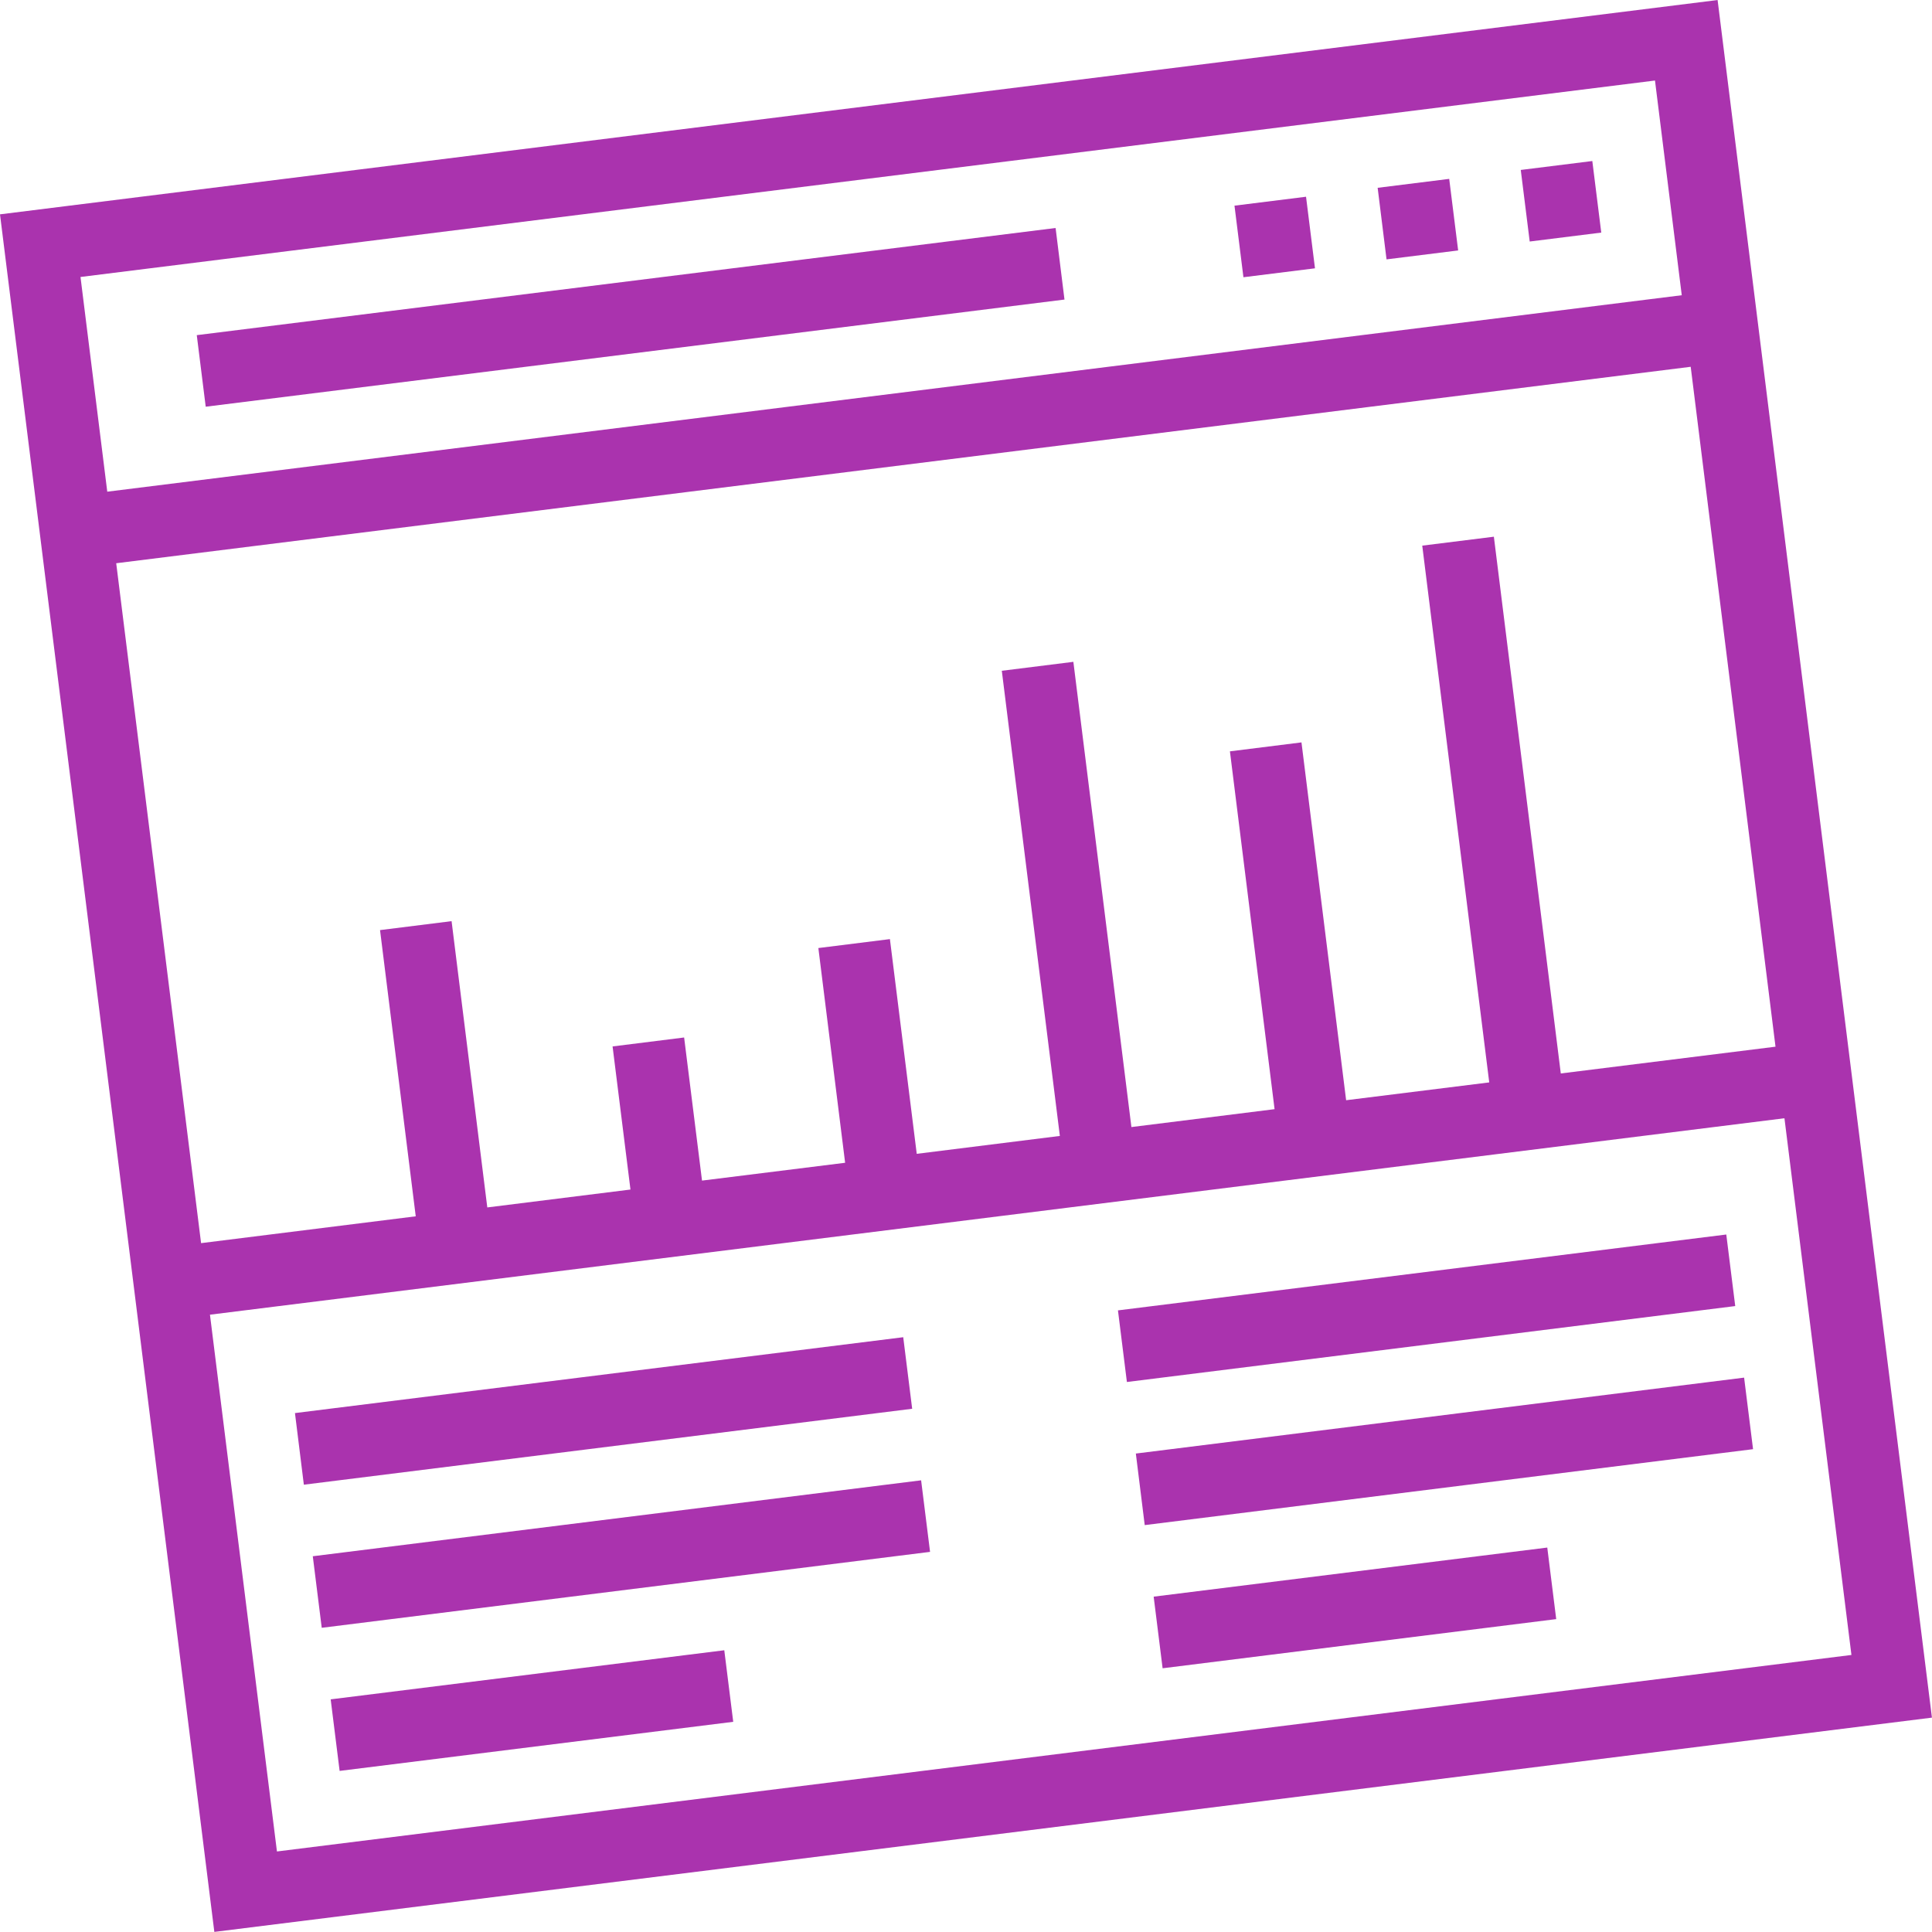 <svg xmlns="http://www.w3.org/2000/svg" width="300.25" height="300.255" viewBox="0 0 300.25 300.255">
<defs>
    <style>
      .cls-1 {
        fill: #95009a;
        fill-rule: evenodd;
        opacity: 0.8;
      }
    </style>
  </defs>
  <path id="icon" class="cls-1" d="M1003.38,930.686l33.31,266.924,266.93-33.3-33.31-266.93Zm287.73,223.884-244.69,30.54-10.41-83.42,244.69-30.53Zm-11.8-94.53-33.37,4.16-10.4-83.416-11.13,1.388,10.41,83.418-22.24,2.77-6.94-55.61-11.12,1.39,6.94,55.61-22.25,2.78-9.02-72.3-11.12,1.39,9.02,72.29-22.24,2.78-4.17-33.37-11.12,1.39,4.16,33.37-22.24,2.77-2.78-22.24-11.12,1.39,2.78,22.24-22.25,2.78-5.55-44.49-11.12,1.39,5.55,44.48-33.36,4.17-13.19-105.663,244.69-30.53Zm-14.57-116.784-244.69,30.531-4.16-33.367,244.69-30.53Zm-25.02-19.47,11.12-1.387,1.39,11.122-11.12,1.388Zm-22.24,2.776,11.12-1.388,1.39,11.123-11.13,1.387Zm-22.25,2.775,11.12-1.387,1.39,11.123-11.12,1.387ZM1033.96,949.46l133.47-16.653,1.38,11.122-133.46,16.653Zm15.26,167.52,94.53-11.79,1.39,11.12-94.54,11.8Zm2.77,22.25,94.54-11.8,1.39,11.12-94.54,11.8Zm2.78,22.24,61.17-7.63,1.39,11.12-61.17,7.63Zm122.35-60.45,94.54-11.79,1.39,11.12-94.54,11.8Zm2.78,22.25,94.53-11.8,1.39,11.12-94.54,11.8Zm2.77,22.24,61.17-7.63,1.39,11.12-61.17,7.64Z" transform="translate(-1003.38 -897.375)"/>
</svg>
